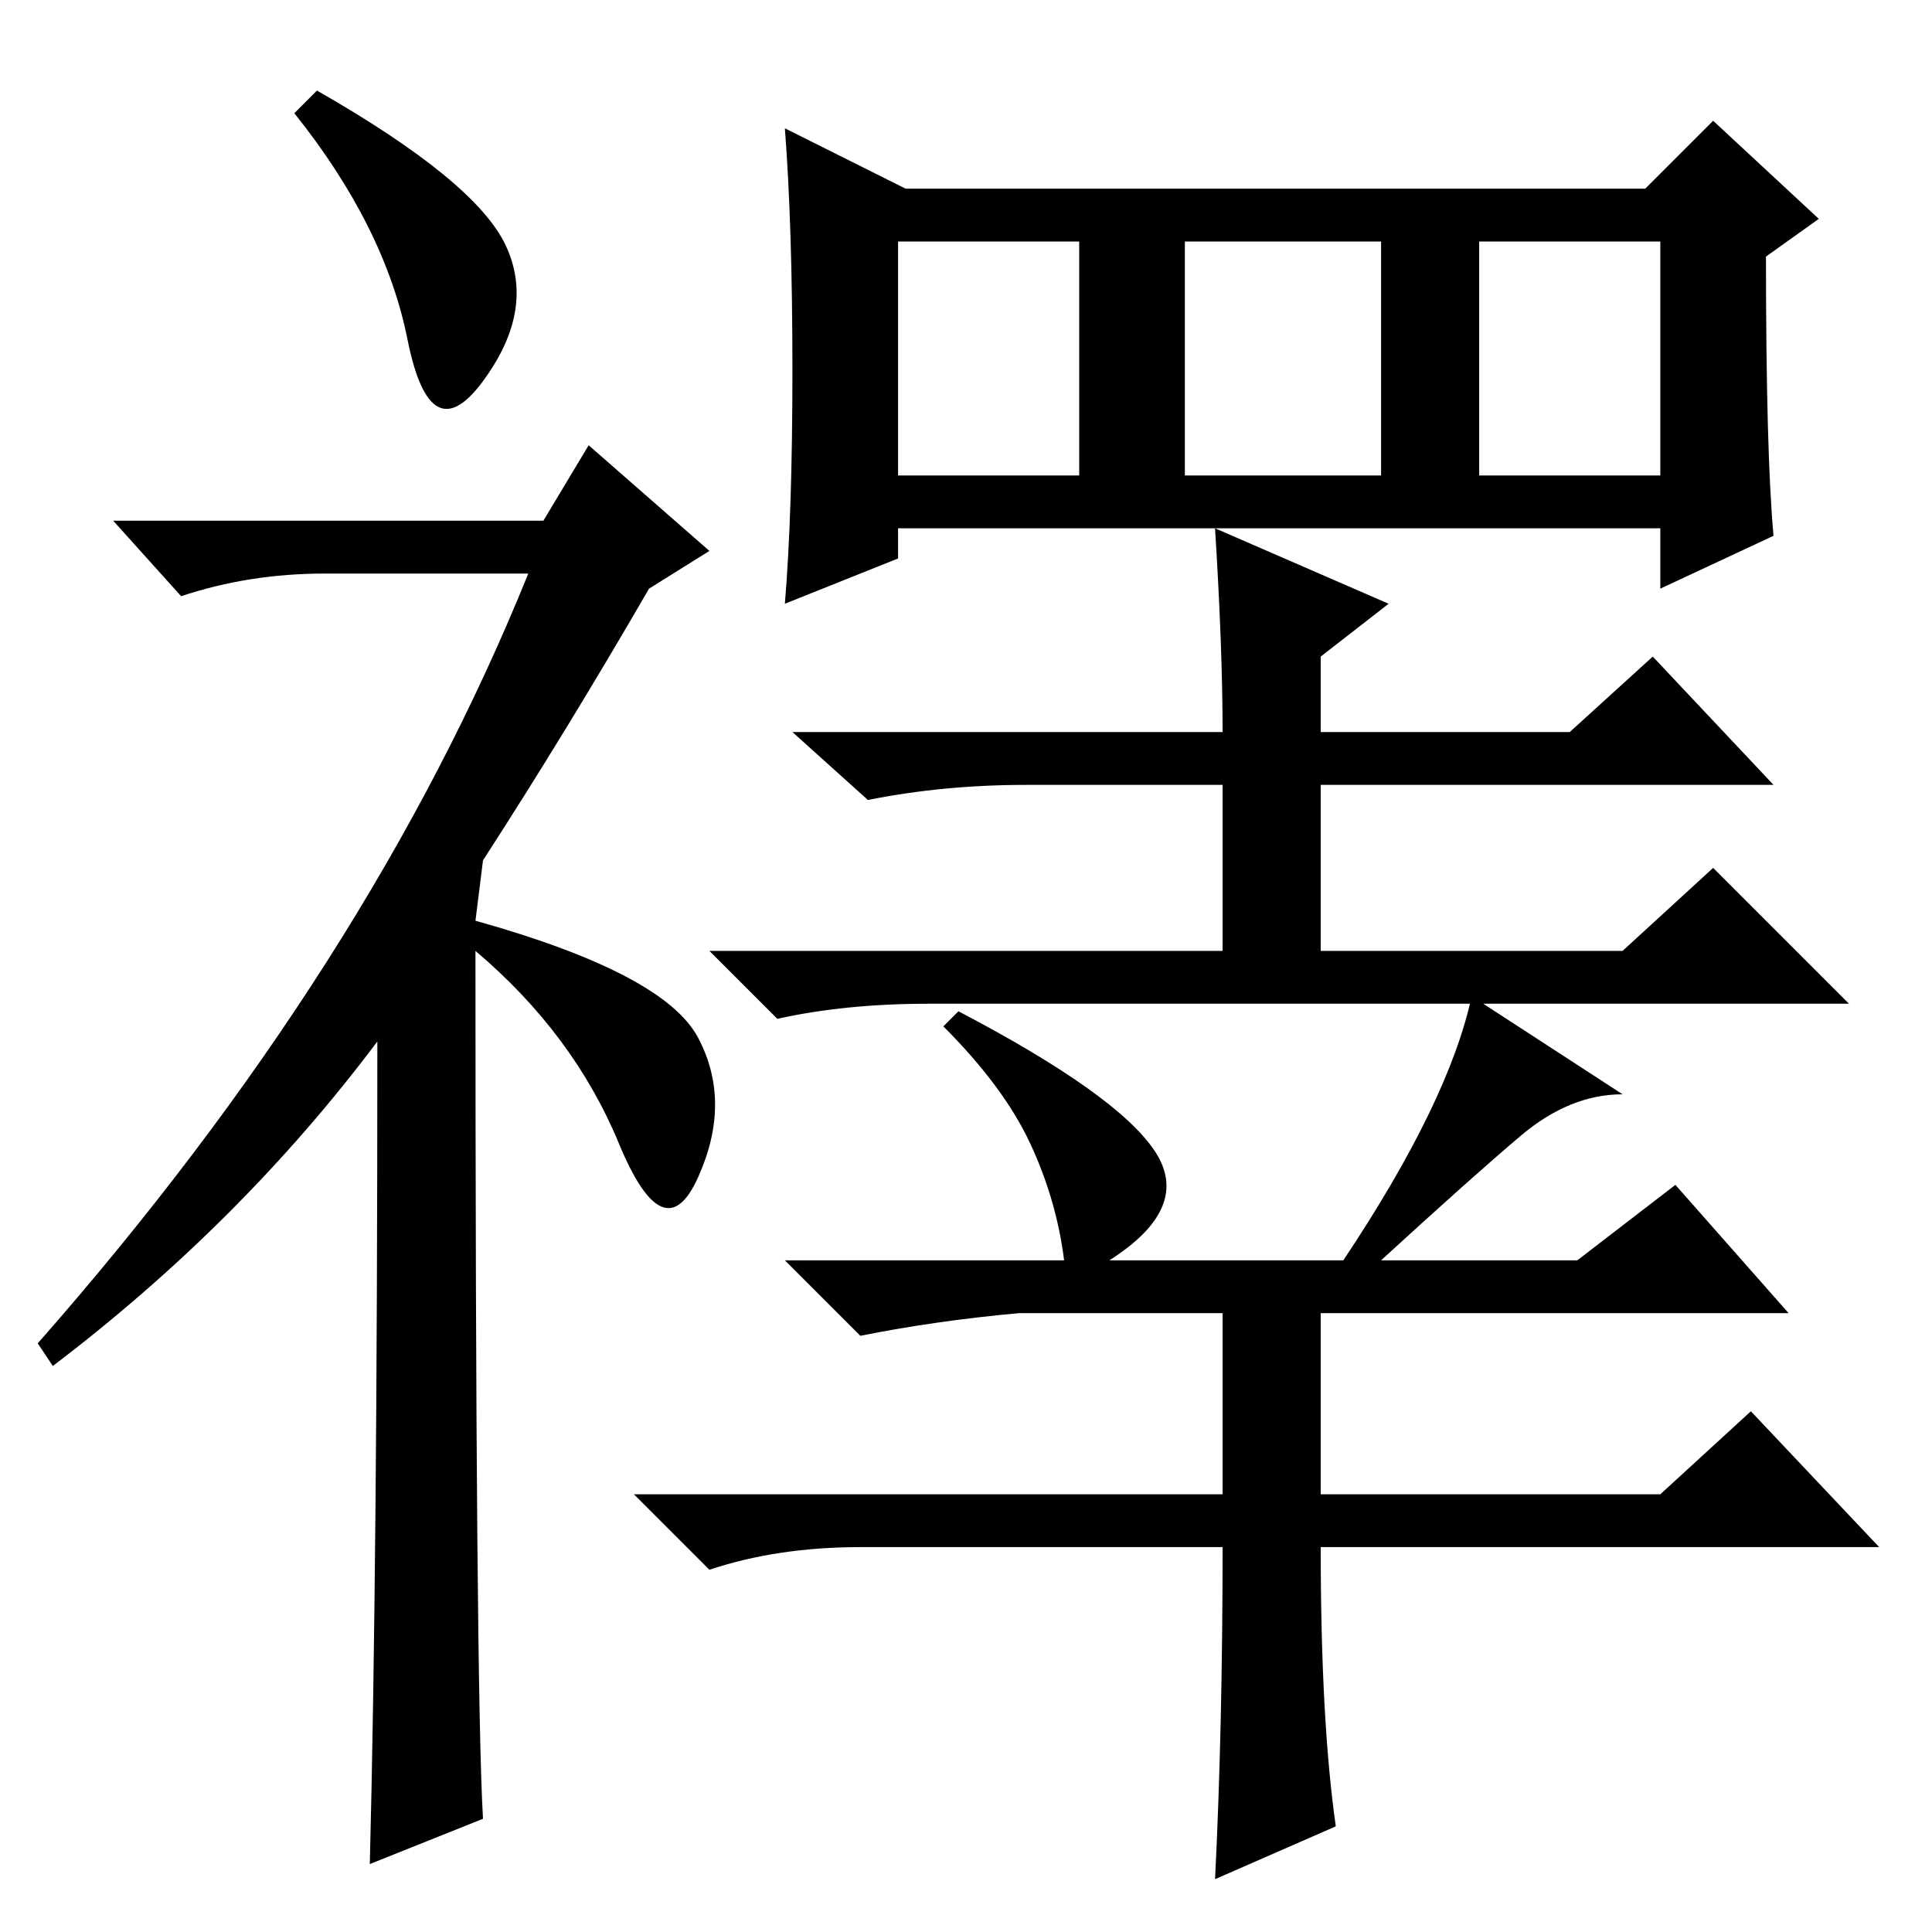 <?xml version="1.0" standalone="no"?>
<!DOCTYPE svg PUBLIC "-//W3C//DTD SVG 1.1//EN" "http://www.w3.org/Graphics/SVG/1.1/DTD/svg11.dtd" >
<svg xmlns="http://www.w3.org/2000/svg" xmlns:xlink="http://www.w3.org/1999/xlink" version="1.1" viewBox="0 -36 256 256">
  <g transform="matrix(1 0 0 -1 0 220)">
   <path fill="currentColor"
d="M42 244q21 -12 25 -20.5t-3 -18t-10 5.5t-15 30zM50 118q-18 -24 -43 -43l-2 3q44 50 65 102h-27q-10 0 -19 -3l-9 10h57l6 10l16 -14l-8 -5q-11 -19 -22 -36l-1 -8q25 -7 29.5 -15.5t0 -18.5t-10.5 4.5t-19 25.5q0 -98 1 -115l-15 -6q1 39 1 109zM196 193h24v31h-24v-31
zM235 185l-15 -7v8h-101v-4l-15 -6q1 12 1 31t-1 32l16 -8h98l9 9l14 -13l-7 -5q0 -26 1 -37zM119 193h24v31h-24v-31zM157 193h26v31h-26v-31zM161 186l23 -10l-9 -7v-10h33l11 10l16 -17h-60v-22h40l12 11l18 -18h-122q-11 0 -20 -2l-9 9h68v22h-26q-11 0 -21 -2l-10 9h57
q0 11 -1 27zM177 14l-16 -7q1 20 1 44h-48q-11 0 -20 -3l-10 10h78v24h-27q-11 -1 -21 -3l-10 10h37q-1 8 -4.5 15.5t-11.5 15.5l2 2q21 -11 26 -18.5t-6 -14.5h31q14 21 17 35l20 -13q-7 0 -13.5 -5.5t-18.5 -16.5h26l13 10l15 -17h-62v-24h45l12 11l17 -18h-74
q0 -23 2 -37z" />
  </g>

</svg>
